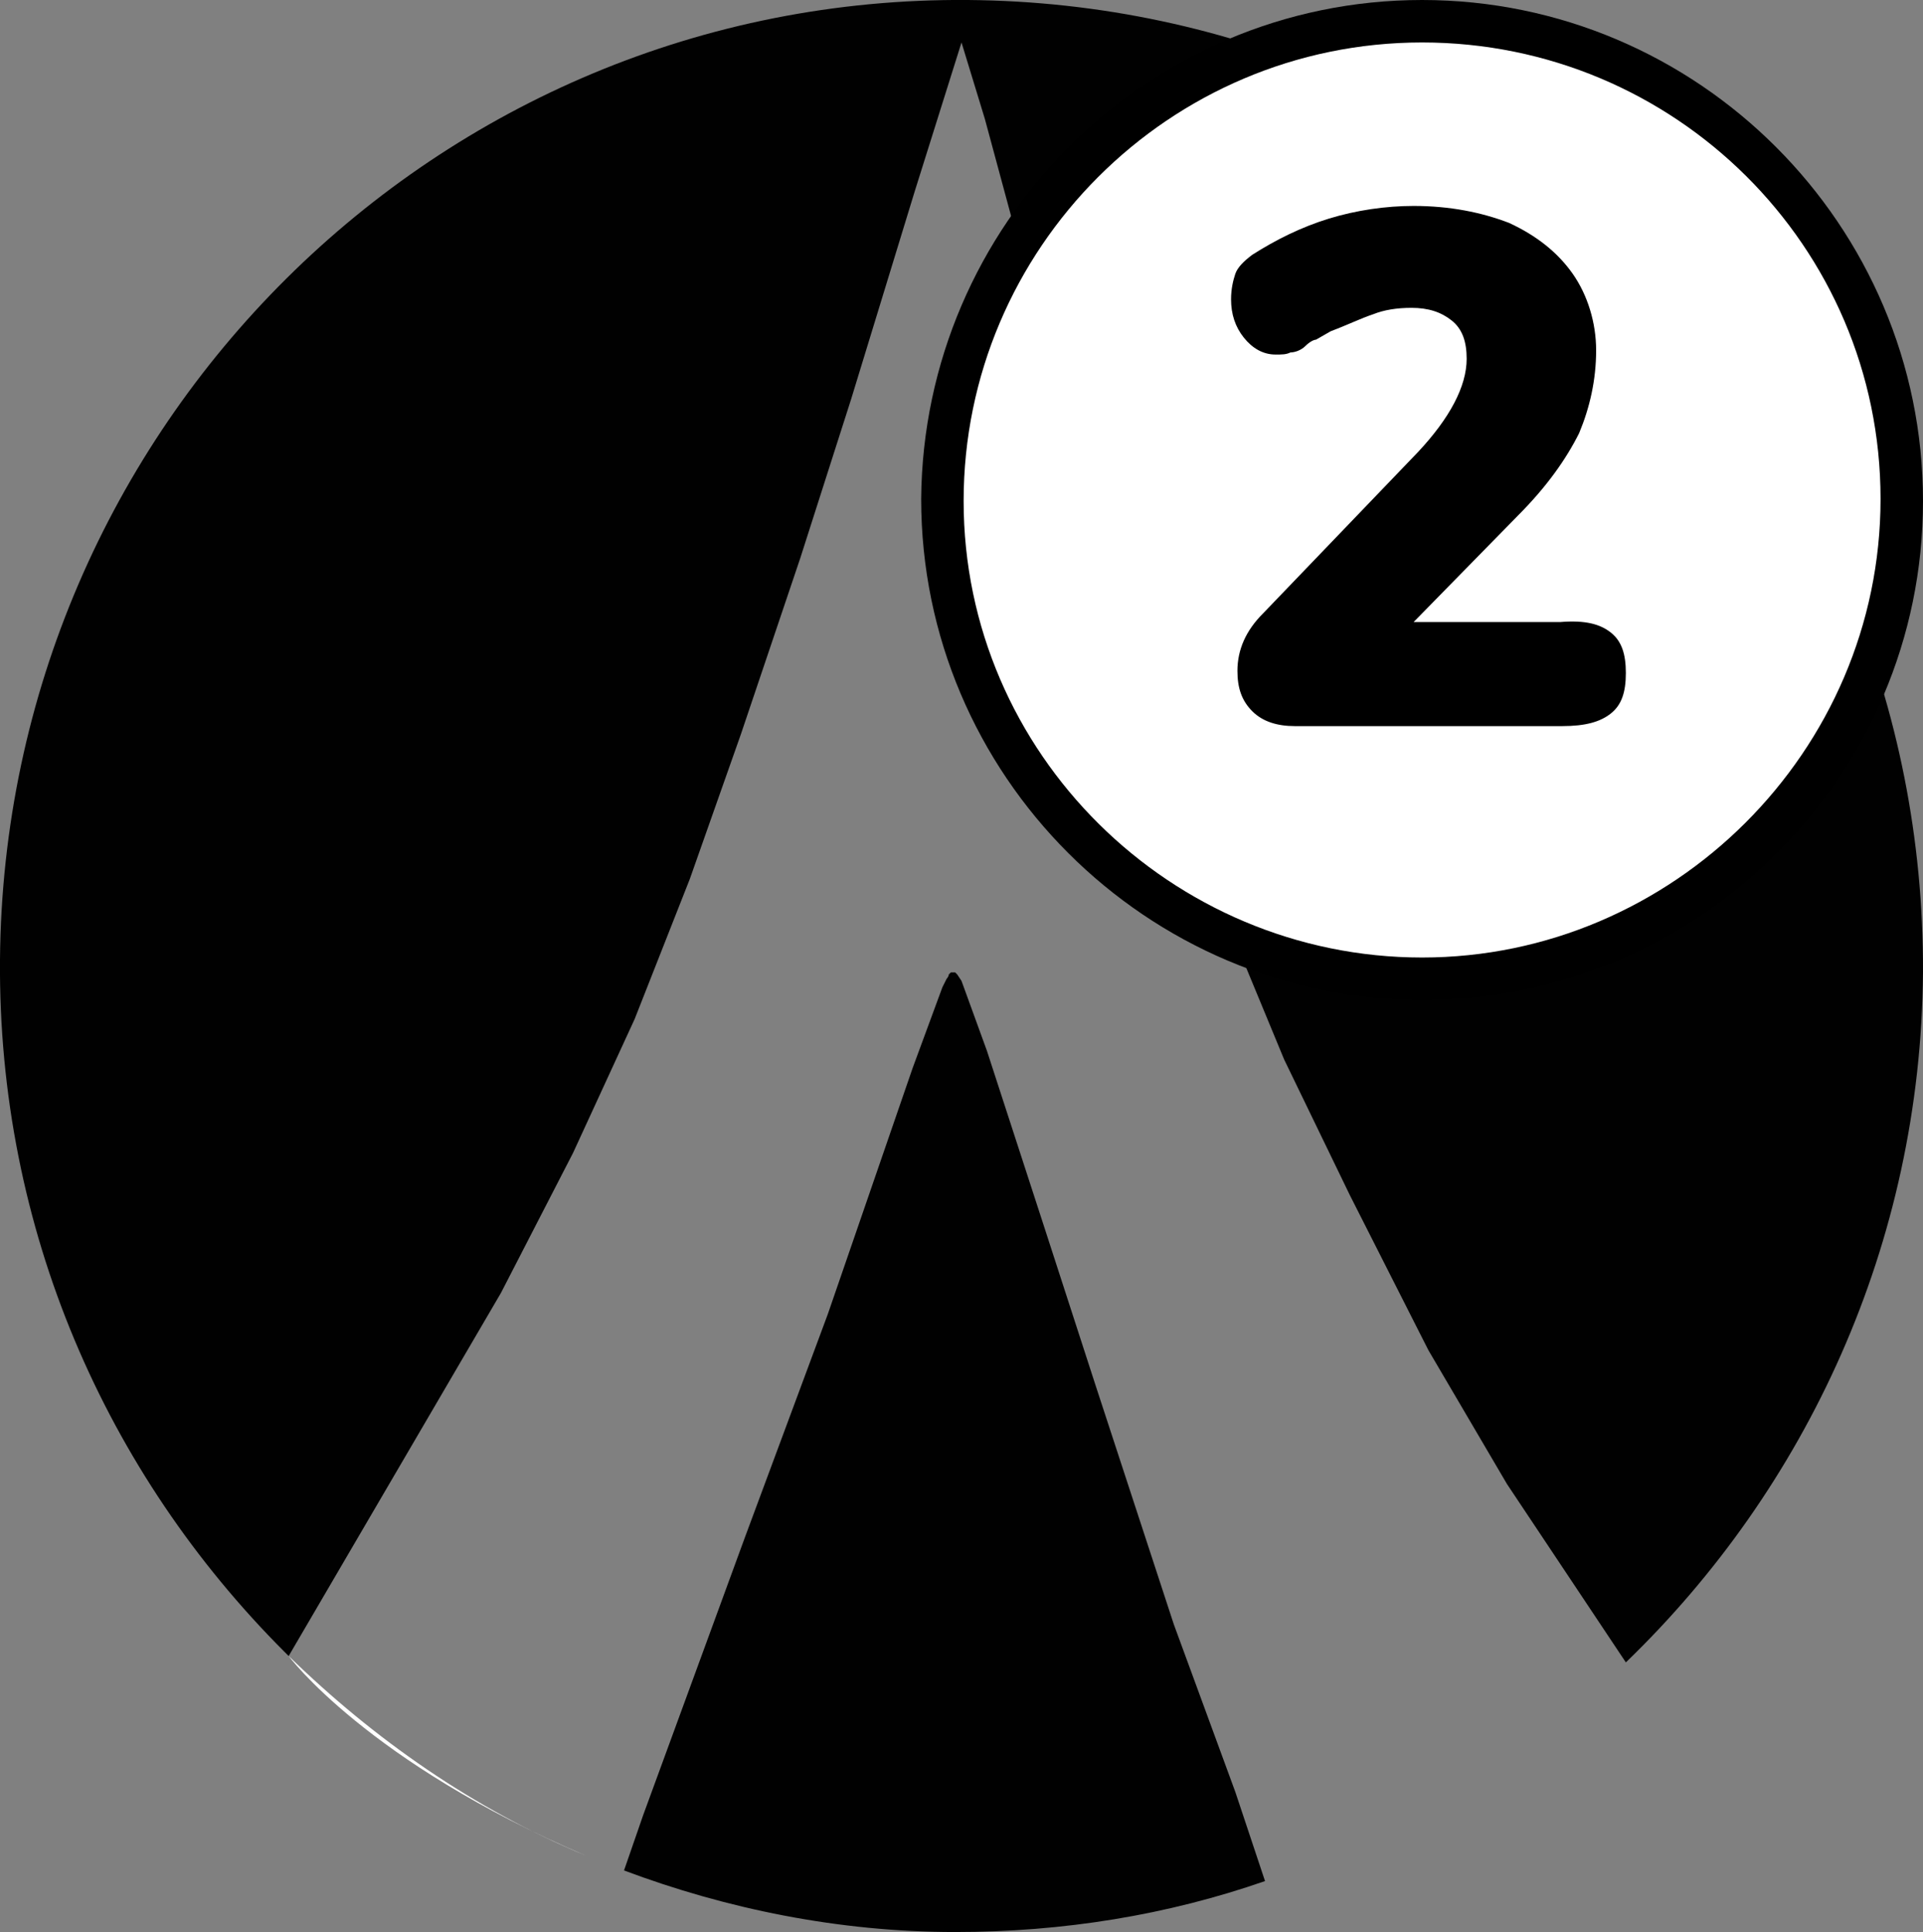 <?xml version="1.0" encoding="utf-8"?>
<!-- Generator: Adobe Illustrator 25.3.1, SVG Export Plug-In . SVG Version: 6.00 Build 0)  -->
<svg version="1.1" id="Layer_1" xmlns="http://www.w3.org/2000/svg" xmlns:xlink="http://www.w3.org/1999/xlink" x="0px" y="0px"
	 viewBox="0 0 90.6 91" style="enable-background:new 0 0 90.6 91;" xml:space="preserve">
<rect x="0" y="0" width="90.6" height="91" fill="#808080" stroke="none"/>
<style type="text/css">
	.st0{fill:#010101;}
	.st1{fill:#FFFFFF;}
</style>
<g>
	<path class="st0" d="M29.3,88.1L29.3,88.1l1-2.6L29.3,88.1z"/>
	<path class="st0" d="M90.6,45.8c0.1-25.2-20-45.6-45-45.8S0.2,20.1,0,45.2c-0.1,12.7,5,24.2,13.4,32.6c0.1,0.1,0.1,0.1,0.2,0.2
		l10-17.1l3.4-6.6l2.9-6.3l2.6-6.6l2.4-6.8l2.8-8.3l2.4-7.5l3-9.8l2.2-7l1.1,3.6l2,7.4l1.8,6.6l2,6.7l2,6.4l1.9,5.6l2,5.8l2.4,5.8
		l3.1,6.4l3.7,7.3l3.7,6.3l5.6,8.4C85.1,70.1,90.5,58.6,90.6,45.8z"/>
	<path class="st0" d="M55.3,76.5l-3.7-11.3l-2.4-7.4l-2.7-8.3l-0.8-2.2l-0.4-1.1l-0.2-0.3L45,45.8h-0.1h-0.1l-0.1,0.1
		c0,0.1-0.1,0.2-0.1,0.2l-0.2,0.4L43,50.3l-4,11.6l-3.9,10.5l-4.8,13.1l-0.9,2.6C34.2,89.9,39.5,91,45,91c5.1,0,10-0.8,14.6-2.4
		l-1.4-4.2L55.3,76.5z"/>
	<path class="st1" d="M13.6,78c0,0,3.7,5,14,9.4C22.3,85.2,17.6,81.9,13.6,78L13.6,78z"/>
</g>
<g>
	<circle class="st1" cx="67" cy="23.6" r="22.6"/>
	<path d="M67,47.1c-13,0-23.6-10.6-23.6-23.6C43.5,10.6,54,0,67,0s23.6,10.6,23.6,23.6C90.6,36.6,80,47.1,67,47.1z M67,2
		c-11.9,0-21.6,9.7-21.6,21.6S55.2,45.1,67,45.1s21.6-9.7,21.6-21.6S78.9,2,67,2z"/>
</g>
<g>
	<path d="M75.9,29.8c0.5,0.4,0.7,1,0.7,1.9c0,0.9-0.2,1.5-0.7,1.9s-1.2,0.6-2.3,0.6H61c-0.8,0-1.5-0.2-2-0.7
		c-0.5-0.5-0.7-1.1-0.7-1.9c0-1,0.4-1.9,1.2-2.7l7.3-7.6c1.5-1.6,2.3-3.1,2.3-4.4c0-0.8-0.2-1.4-0.7-1.8s-1.1-0.6-1.9-0.6
		c-0.7,0-1.3,0.1-1.8,0.3c-0.6,0.2-1.2,0.5-2,0.8L62,16c-0.1,0-0.3,0.1-0.5,0.3s-0.5,0.3-0.7,0.3c-0.2,0.1-0.4,0.1-0.7,0.1
		c-0.6,0-1.1-0.3-1.5-0.8c-0.4-0.5-0.6-1.1-0.6-1.8c0-0.5,0.1-0.9,0.2-1.2c0.1-0.3,0.4-0.6,0.8-0.9c1.1-0.7,2.3-1.3,3.6-1.7
		c1.3-0.4,2.7-0.6,4-0.6c1.7,0,3.2,0.3,4.5,0.8c1.3,0.6,2.3,1.4,3,2.4c0.7,1,1.1,2.3,1.1,3.6c0,1.4-0.3,2.7-0.8,3.9
		c-0.6,1.2-1.5,2.5-2.9,3.9l-4.9,5h6.9C74.7,29.2,75.4,29.4,75.9,29.8z"/>
</g>
</svg>
